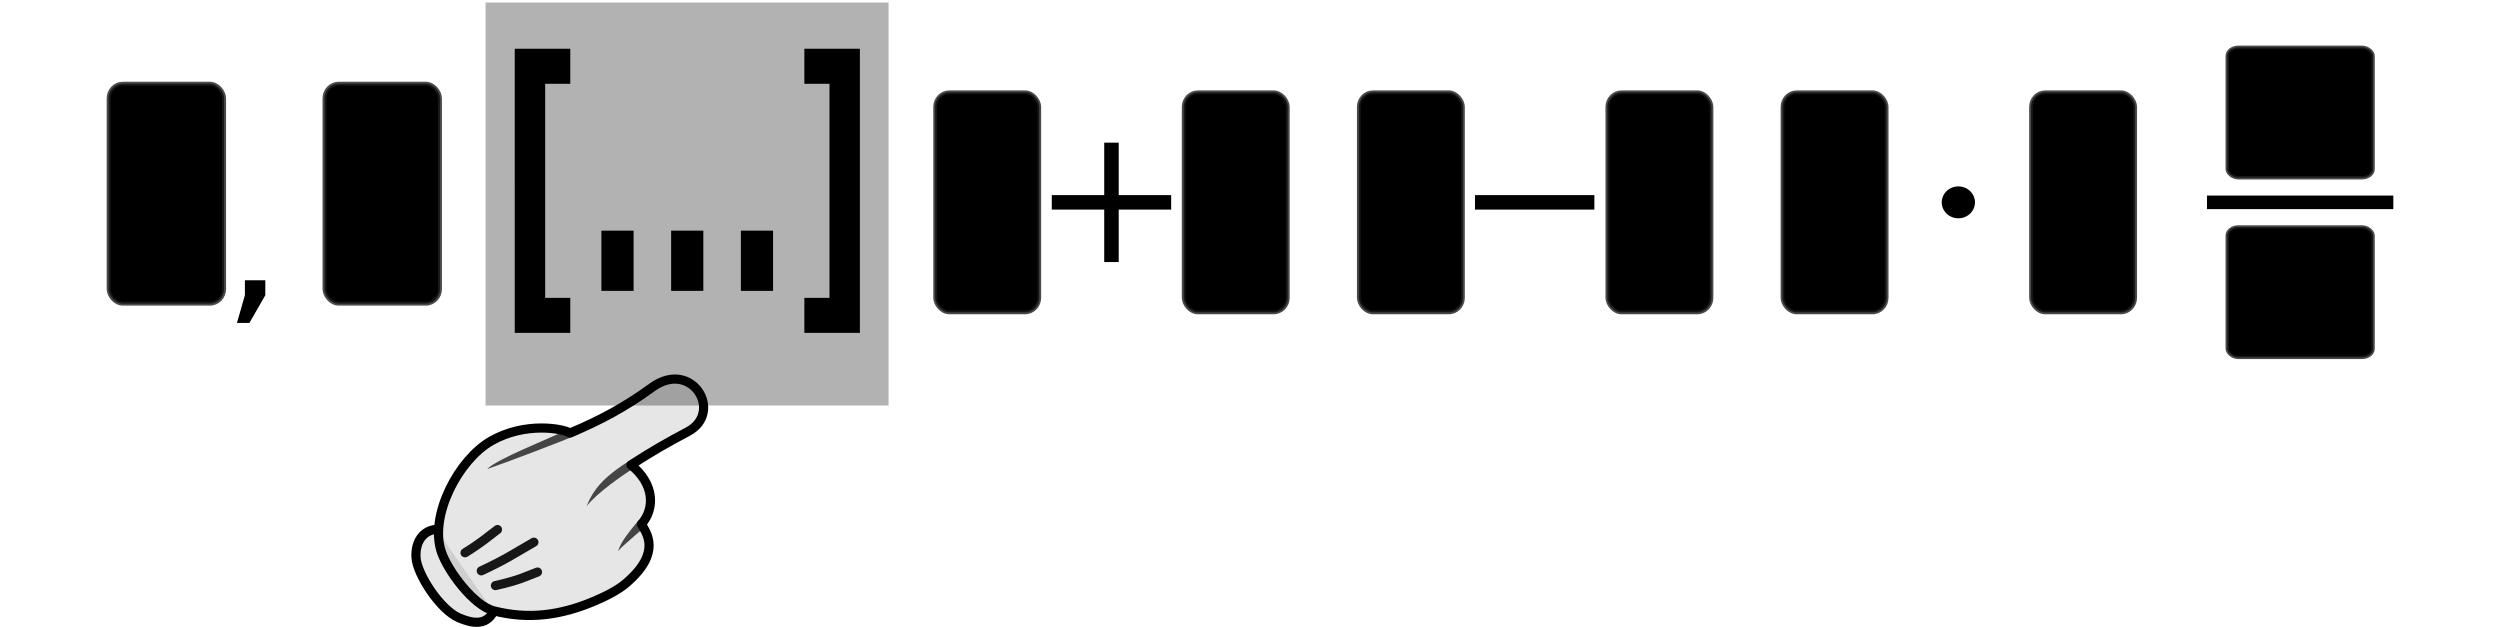 <?xml version="1.0" encoding="UTF-8" standalone="no"?>
<svg
   xmlns:dc="http://purl.org/dc/elements/1.1/"
   xmlns:cc="http://creativecommons.org/ns#"
   xmlns:rdf="http://www.w3.org/1999/02/22-rdf-syntax-ns#"
   xmlns:svg="http://www.w3.org/2000/svg"
   xmlns="http://www.w3.org/2000/svg"
   version="1.1"
   width="335"
   height="84"
   id="svg11300">
  <defs
     id="defs3" />
  <rect
     style="fill:#000000;fill-opacity:0.302;stroke:none;stroke-width:1.002"
     id="rect3644"
     y="0.339"
     x="65.069"
     ry="0"
     rx="0"
     height="54"
     width="54" />
  <g
     id="g1650-3"
     transform="translate(-281.755,-35.81)">
    <path
       style="opacity:1;fill:#000000;fill-opacity:0.1;stroke:#000000;stroke-width:1.227;stroke-linecap:round;stroke-linejoin:round"
       id="path3894-6-5-0-6"
       d="m 347.881,117.772 c -0.974,1.879 -2.797,1.609 -4.611,0.836 -2.566,-1.093 -5.642,-5.872 -5.77,-8.095 -0.117,-2.04 0.881,-3.61 2.725,-3.772" />
    <path
       style="opacity:1;fill:#060606;fill-opacity:0.1;stroke:#000000;stroke-width:1.227;stroke-linecap:round;stroke-linejoin:round;stroke-opacity:1"
       id="path3112-2-1-9-7"
       d="m 347.594,94.886 c -4.384,2.488 -8.337,9.987 -6.7,14.867 0.845,2.52 4.298,7.207 7.025,7.907 4.669,1.198 8.938,0.594 13.331,-1.24 1.557,-0.65 3.272,-1.496 4.407,-2.469 4.829,-4.14 2.685,-6.764 2.047,-7.905 1.856,-2.1 1.745,-5.407 -1.402,-7.939 2.878,-1.859 4.722,-2.916 7.626,-4.456 4.856,-2.575 0.528,-9.812 -4.816,-5.919 -3.639,2.651 -6.917,4.392 -10.968,6.104 -0.907,-0.593 -5.973,-1.548 -10.549,1.049 z" />
    <path
       style="color:#000000;text-indent:0;text-transform:none;opacity:0.7;stroke-width:0.302"
       id="path3882-6-0-9-5"
       d="m 366.095,97.549 c -2.758,1.758 -4.692,3.385 -5.723,6.074 1.316,-1.684 4.689,-4.112 6.954,-5.483 z" />
    <path
       style="color:#000000;text-indent:0;text-transform:none;opacity:0.7;stroke-width:0.302"
       id="path3884-6-5-0-3"
       d="m 368.469,106.08 -1.094,-0.597 c -1.153,1.384 -2.455,2.928 -2.799,4.183 0.506,-0.686 2.851,-2.51 3.893,-3.586 z" />
    <path
       style="opacity:0.9;fill:none;stroke:#000000;stroke-width:1.227;stroke-linecap:round;stroke-linejoin:round"
       id="path3886-8-8-3-5"
       d="m 348.142,114.278 c 3.344,-0.752 4.084,-1.241 5.637,-1.813" />
    <path
       style="opacity:0.9;fill:none;stroke:#000000;stroke-width:1.227;stroke-linecap:round;stroke-linejoin:round"
       id="path3888-4-1-5-6"
       d="m 346.246,112.302 c 3.401,-1.582 4.883,-2.612 7.05,-3.839" />
    <path
       style="opacity:0.9;fill:none;stroke:#000000;stroke-width:1.227;stroke-linecap:round;stroke-linejoin:round"
       id="path3890-1-7-5-2"
       d="m 344.071,109.881 c 2.169,-1.342 3.06,-2.142 4.347,-3.11" />
    <path
       style="color:#000000;text-indent:0;text-transform:none;opacity:0.7;stroke-width:0.302"
       id="path3892-0-5-3-9"
       d="m 358.199,93.21 c -3.57,1.685 -9.668,4.028 -11.177,5.454 1.291,-0.417 10.588,-3.88 12.365,-4.743 z" />
  </g>
  <g
     id="g58">
    <g
       aria-label=","
       transform="scale(1.057,0.946)"
       style="font-style:normal;font-weight:normal;font-size:25.122px;line-height:125%;font-family:Sans;letter-spacing:0px;word-spacing:0px;fill:#000000;fill-opacity:1;stroke:none"
       id="text8206">
      <path
         d="m 31.047,39.704 h 2.588 v 2.11 l -2.012,3.925 h -1.582 l 1.006,-3.925 z"
         style=""
         id="path51" />
    </g>
    <rect
       width="15.467"
       height="29.467"
       rx="1.9"
       ry="1.962"
       x="14.56"
       y="11.221"
       id="rect11518-5-1"
       style="color:#000000;fill:#000000;fill-opacity:1;fill-rule:evenodd;stroke:#1d1d1d;stroke-width:0.533;stroke-linejoin:bevel;stroke-miterlimit:10;stroke-opacity:0.8" />
    <rect
       width="15.467"
       height="29.467"
       rx="1.9"
       ry="1.962"
       x="43.486"
       y="11.221"
       id="rect11518-5-1-4"
       style="color:#000000;fill:#000000;fill-opacity:1;fill-rule:evenodd;stroke:#1d1d1d;stroke-width:0.533;stroke-linejoin:bevel;stroke-miterlimit:10;stroke-opacity:0.8" />
  </g>
  <g
     transform="translate(-16.23,-89.659)"
     id="g878">
    <rect
       style="color:#000000;fill:#000000;fill-opacity:1;fill-rule:evenodd;stroke:#1d1d1d;stroke-width:0.506;stroke-linejoin:bevel;stroke-miterlimit:10;stroke-opacity:0.8"
       id="rect11518-5"
       y="102.027"
       x="174.843"
       ry="1.962"
       rx="1.9"
       height="29.494"
       width="13.952" />
    <rect
       style="color:#000000;fill:#000000;fill-opacity:1;fill-rule:evenodd;stroke:#1d1d1d;stroke-width:0.506;stroke-linejoin:bevel;stroke-miterlimit:10;stroke-opacity:0.8"
       id="rect11518-5-1-3"
       y="102.027"
       x="141.54"
       ry="1.962"
       rx="1.9"
       height="29.494"
       width="13.952" />
    <rect
       style="fill:#000000;fill-opacity:1;fill-rule:nonzero;stroke:none"
       id="rect3312"
       y="115.803"
       x="157.169"
       height="1.942"
       width="15.998" />
    <rect
       style="fill:#000000;fill-opacity:1;fill-rule:nonzero;stroke:none"
       id="rect3312-2"
       transform="rotate(90)"
       y="-166.138"
       x="108.775"
       height="1.942"
       width="15.998" />
  </g>
  <g
     transform="translate(-0.344,-78.626)"
     id="g893">
    <rect
       style="color:#000000;fill:#000000;fill-opacity:1;fill-rule:evenodd;stroke:#1d1d1d;stroke-width:0.506;stroke-linejoin:bevel;stroke-miterlimit:10;stroke-opacity:0.8"
       id="rect11518-5-6"
       y="90.994"
       x="215.73"
       ry="1.962"
       rx="1.9"
       height="29.494"
       width="13.952" />
    <rect
       style="color:#000000;fill:#000000;fill-opacity:1;fill-rule:evenodd;stroke:#1d1d1d;stroke-width:0.506;stroke-linejoin:bevel;stroke-miterlimit:10;stroke-opacity:0.8"
       id="rect11518-5-1-7"
       y="90.994"
       x="182.426"
       ry="1.962"
       rx="1.9"
       height="29.494"
       width="13.952" />
    <rect
       style="fill:#000000;fill-opacity:1;fill-rule:nonzero;stroke:none"
       id="rect3312-5"
       y="104.77"
       x="197.992"
       height="1.942"
       width="15.998" />
  </g>
  <g
     transform="translate(98.876,-58.434)"
     id="g911">
    <g
       id="layer1-3"
       transform="translate(139.545,-942.813)">
      <rect
         style="color:#000000;fill:#000000;fill-opacity:1;fill-rule:evenodd;stroke:#1d1d1d;stroke-width:0.506;stroke-linejoin:bevel;stroke-miterlimit:10;stroke-opacity:0.8"
         id="rect11518-5-5"
         y="1013.615"
         x="33.738"
         ry="1.962"
         rx="1.9"
         height="29.494"
         width="13.952" />
      <rect
         style="color:#000000;fill:#000000;fill-opacity:1;fill-rule:evenodd;stroke:#1d1d1d;stroke-width:0.506;stroke-linejoin:bevel;stroke-miterlimit:10;stroke-opacity:0.8"
         id="rect11518-5-1-6"
         y="1013.615"
         x="0.435"
         ry="1.962"
         rx="1.9"
         height="29.494"
         width="13.952" />
      <path
         style="fill:#000000;fill-opacity:1;stroke:#000000;stroke-width:0.7;stroke-linecap:round;stroke-miterlimit:2.667;stroke-dasharray:none;stroke-dashoffset:0;stroke-opacity:1"
         id="path4927"
         transform="translate(0.161,1003.309)"
         d="m 25.714,25.054 a 1.875,1.786 0 1 1 -3.75,0 1.875,1.786 0 1 1 3.75,0 z" />
    </g>
  </g>
  <g
     transform="translate(46.679,-123.731)"
     id="g926">
    <rect
       style="color:#000000;fill:#000000;fill-opacity:1;fill-rule:evenodd;stroke:#1d1d1d;stroke-width:0.461;stroke-linejoin:bevel;stroke-miterlimit:10;stroke-opacity:0.8"
       id="rect11518-5-1-29"
       y="130.073"
       x="251.773"
       ry="1.163"
       rx="1.485"
       height="17.473"
       width="19.539" />
    <rect
       style="color:#000000;fill:#000000;fill-opacity:1;fill-rule:evenodd;stroke:#1d1d1d;stroke-width:0.461;stroke-linejoin:bevel;stroke-miterlimit:10;stroke-opacity:0.8"
       id="rect11518-5-1-2"
       y="154.146"
       x="251.773"
       ry="1.163"
       rx="1.485"
       height="17.473"
       width="19.539" />
    <rect
       style="fill:#000000;fill-opacity:1;fill-rule:nonzero;stroke:none"
       id="rect3076"
       y="149.936"
       x="249.057"
       height="1.819"
       width="24.97" />
  </g>
  <g
     aria-label="[...]"
     transform="scale(0.758,1.319)"
     style="font-style:normal;font-variant:normal;font-weight:bold;font-stretch:normal;font-size:32.371px;line-height:125%;font-family:sans-serif;-inkscape-font-specification:'sans-serif, Bold';font-variant-ligatures:normal;font-variant-caps:normal;font-variant-numeric:normal;font-feature-settings:normal;text-align:start;writing-mode:lr-tb;text-anchor:start;fill:#000000;fill-opacity:1;stroke:none;stroke-width:0.86"
     id="text3080">
    <path
       d="m 90.999,4.954 h 9.816 V 8.511 H 96.374 V 30.26 h 4.442 v 3.556 h -9.816 z"
       style="font-style:normal;font-variant:normal;font-weight:bold;font-stretch:normal;font-size:32.371px;font-family:sans-serif;-inkscape-font-specification:'sans-serif, Bold';font-variant-ligatures:normal;font-variant-caps:normal;font-variant-numeric:normal;font-feature-settings:normal;text-align:start;writing-mode:lr-tb;text-anchor:start;stroke-width:0.86"
       id="path42" />
    <path
       d="m 106.316,23.432 h 5.69 v 6.117 h -5.69 z"
       style="font-style:normal;font-variant:normal;font-weight:bold;font-stretch:normal;font-size:32.371px;font-family:sans-serif;-inkscape-font-specification:'sans-serif, Bold';font-variant-ligatures:normal;font-variant-caps:normal;font-variant-numeric:normal;font-feature-settings:normal;text-align:start;writing-mode:lr-tb;text-anchor:start;stroke-width:0.86"
       id="path44" />
    <path
       d="m 118.645,23.432 h 5.69 v 6.117 h -5.69 z"
       style="font-style:normal;font-variant:normal;font-weight:bold;font-stretch:normal;font-size:32.371px;font-family:sans-serif;-inkscape-font-specification:'sans-serif, Bold';font-variant-ligatures:normal;font-variant-caps:normal;font-variant-numeric:normal;font-feature-settings:normal;text-align:start;writing-mode:lr-tb;text-anchor:start;stroke-width:0.86"
       id="path46" />
    <path
       d="m 130.973,23.432 h 5.69 v 6.117 h -5.69 z"
       style="font-style:normal;font-variant:normal;font-weight:bold;font-stretch:normal;font-size:32.371px;font-family:sans-serif;-inkscape-font-specification:'sans-serif, Bold';font-variant-ligatures:normal;font-variant-caps:normal;font-variant-numeric:normal;font-feature-settings:normal;text-align:start;writing-mode:lr-tb;text-anchor:start;stroke-width:0.86"
       id="path48" />
    <path
       d="M 152.012,33.817 H 142.196 V 30.26 h 4.442 V 8.511 H 142.196 V 4.954 h 9.816 z"
       style="font-style:normal;font-variant:normal;font-weight:bold;font-stretch:normal;font-size:32.371px;font-family:sans-serif;-inkscape-font-specification:'sans-serif, Bold';font-variant-ligatures:normal;font-variant-caps:normal;font-variant-numeric:normal;font-feature-settings:normal;text-align:start;writing-mode:lr-tb;text-anchor:start;stroke-width:0.86"
       id="path50" />
  </g>
</svg>
